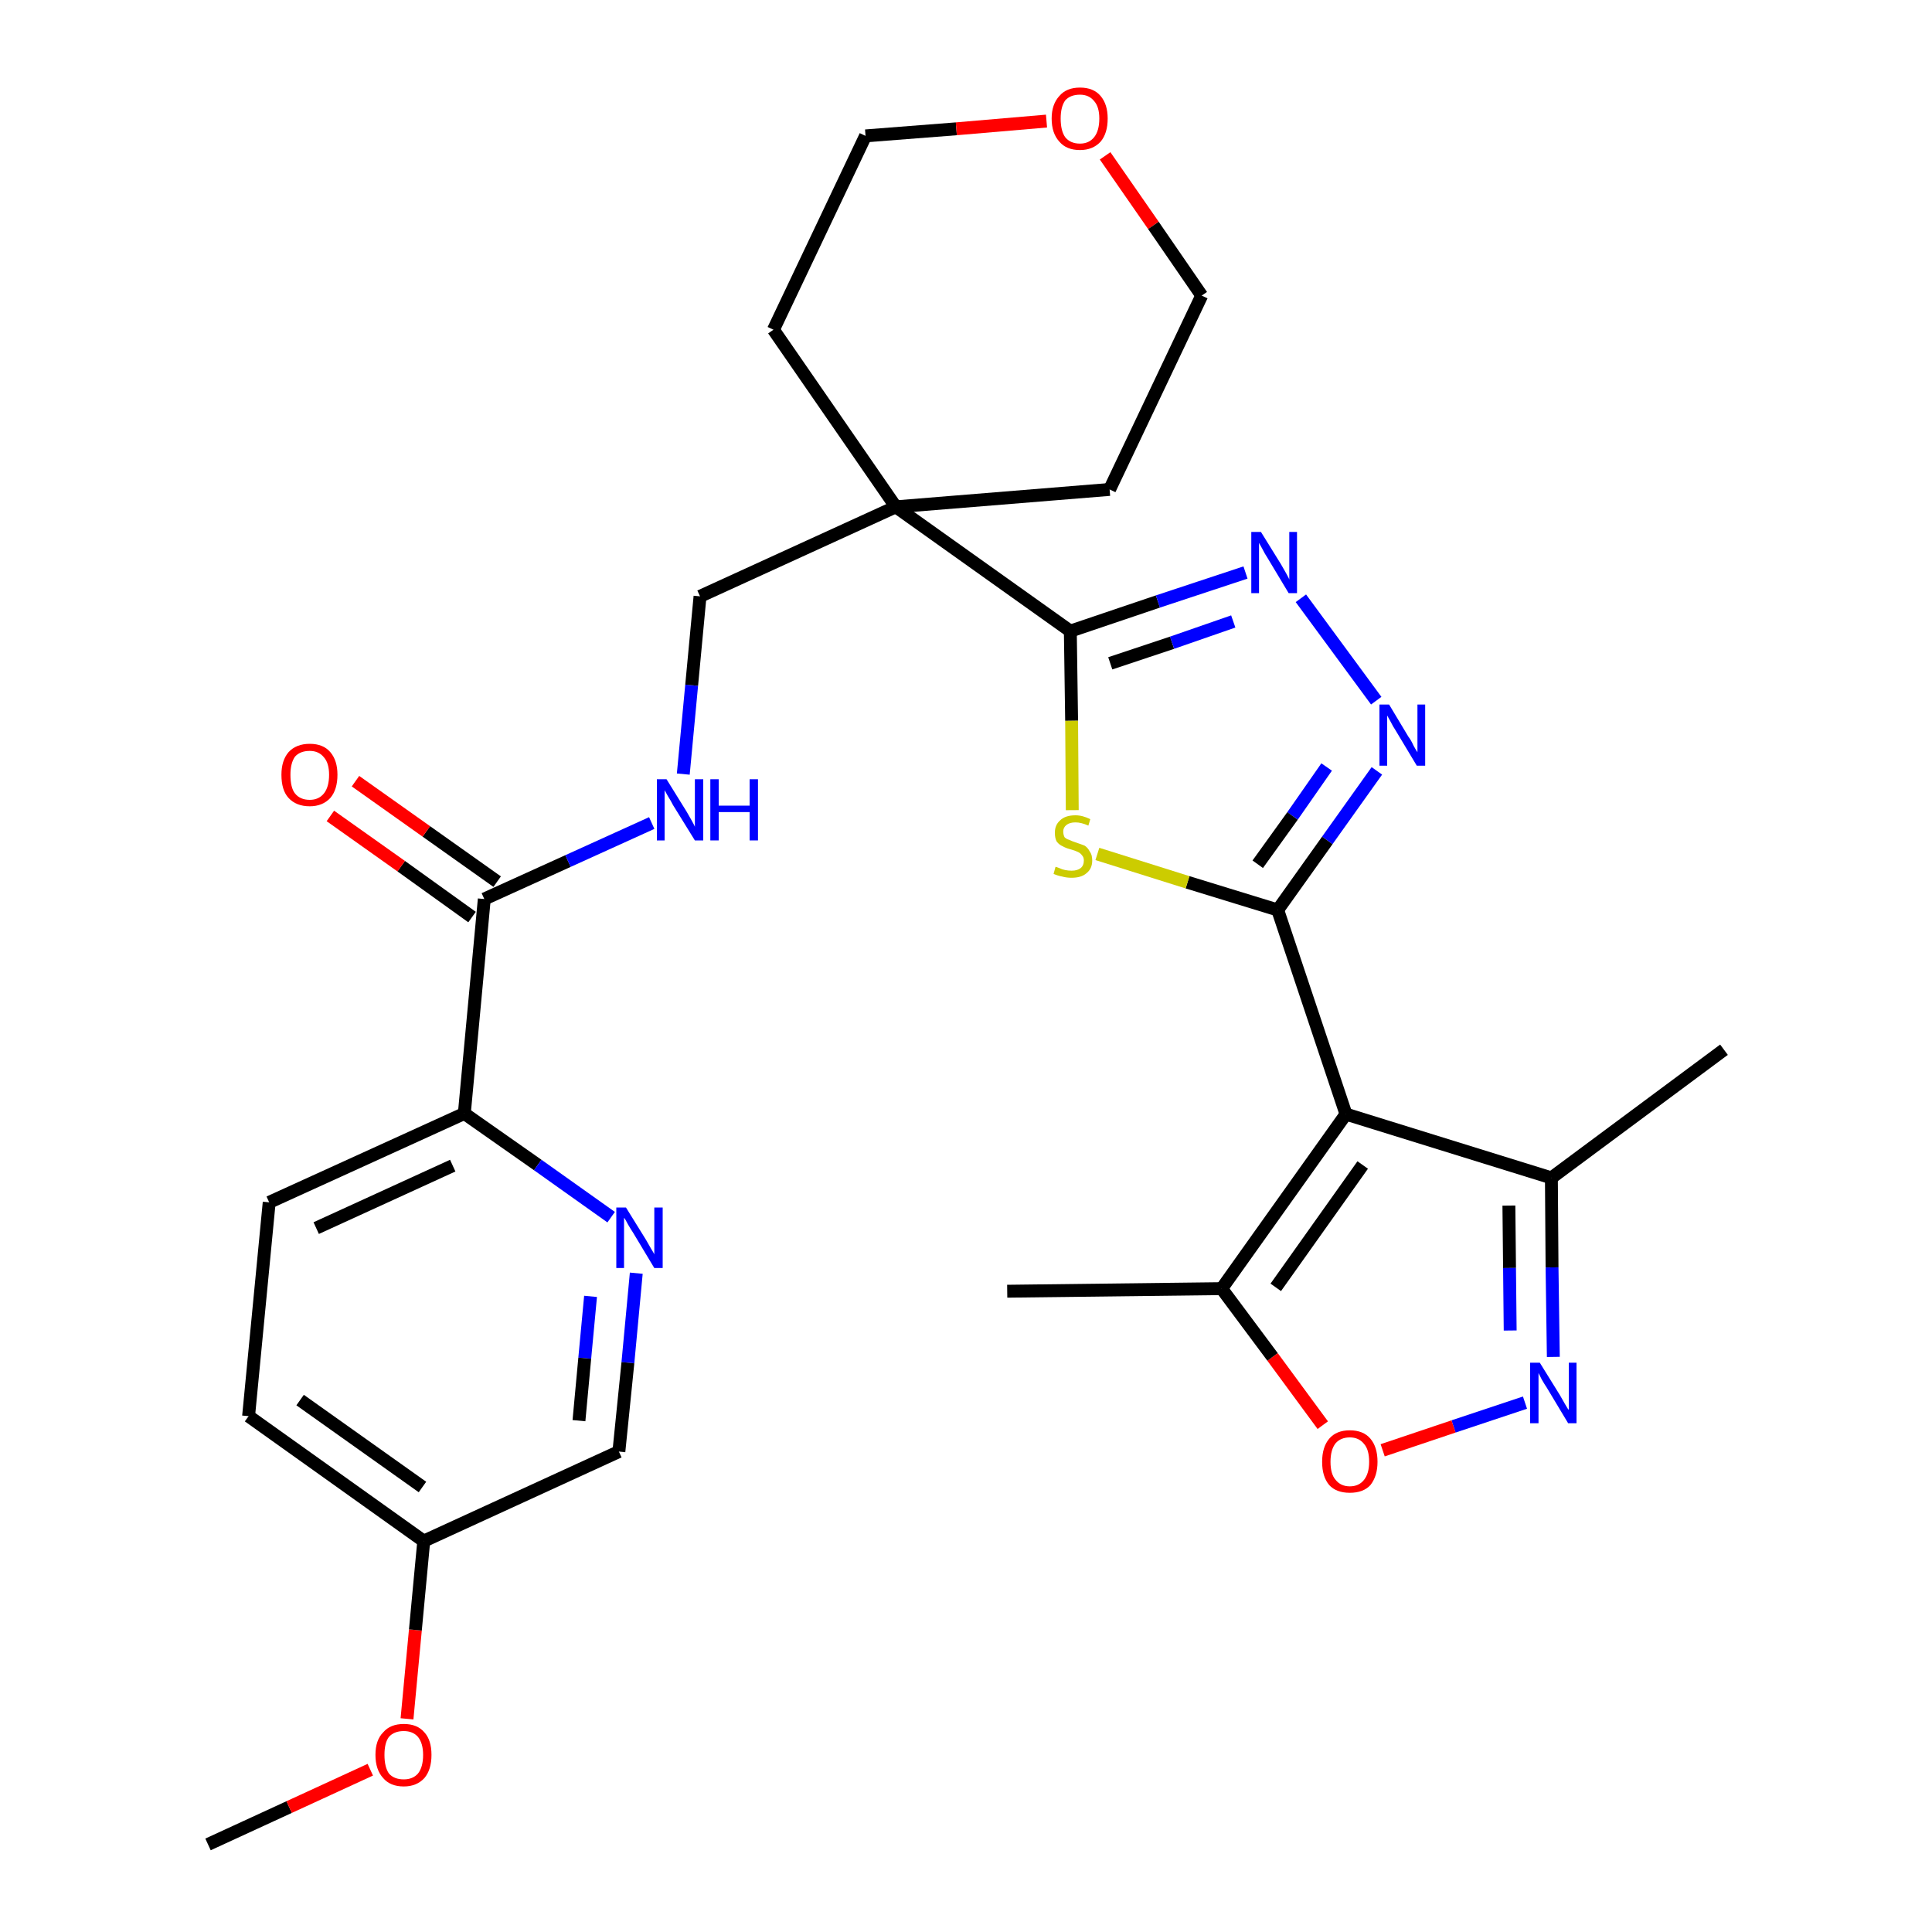 <?xml version='1.0' encoding='iso-8859-1'?>
<svg version='1.1' baseProfile='full'
              xmlns='http://www.w3.org/2000/svg'
                      xmlns:rdkit='http://www.rdkit.org/xml'
                      xmlns:xlink='http://www.w3.org/1999/xlink'
                  xml:space='preserve'
width='300px' height='300px' viewBox='0 0 300 300'>
<!-- END OF HEADER -->
<path class='bond-0 atom-0 atom-1' d='M 32.3,286.4 L 44.9,280.6' style='fill:none;fill-rule:evenodd;stroke:#000000;stroke-width:2.0px;stroke-linecap:butt;stroke-linejoin:miter;stroke-opacity:1' />
<path class='bond-0 atom-0 atom-1' d='M 44.9,280.6 L 57.5,274.8' style='fill:none;fill-rule:evenodd;stroke:#FF0000;stroke-width:2.0px;stroke-linecap:butt;stroke-linejoin:miter;stroke-opacity:1' />
<path class='bond-1 atom-1 atom-2' d='M 63.2,266.9 L 64.5,253.1' style='fill:none;fill-rule:evenodd;stroke:#FF0000;stroke-width:2.0px;stroke-linecap:butt;stroke-linejoin:miter;stroke-opacity:1' />
<path class='bond-1 atom-1 atom-2' d='M 64.5,253.1 L 65.8,239.3' style='fill:none;fill-rule:evenodd;stroke:#000000;stroke-width:2.0px;stroke-linecap:butt;stroke-linejoin:miter;stroke-opacity:1' />
<path class='bond-2 atom-2 atom-3' d='M 65.8,239.3 L 38.6,219.9' style='fill:none;fill-rule:evenodd;stroke:#000000;stroke-width:2.0px;stroke-linecap:butt;stroke-linejoin:miter;stroke-opacity:1' />
<path class='bond-2 atom-2 atom-3' d='M 65.6,230.9 L 46.6,217.4' style='fill:none;fill-rule:evenodd;stroke:#000000;stroke-width:2.0px;stroke-linecap:butt;stroke-linejoin:miter;stroke-opacity:1' />
<path class='bond-29 atom-29 atom-2' d='M 96.1,225.4 L 65.8,239.3' style='fill:none;fill-rule:evenodd;stroke:#000000;stroke-width:2.0px;stroke-linecap:butt;stroke-linejoin:miter;stroke-opacity:1' />
<path class='bond-3 atom-3 atom-4' d='M 38.6,219.9 L 41.8,186.7' style='fill:none;fill-rule:evenodd;stroke:#000000;stroke-width:2.0px;stroke-linecap:butt;stroke-linejoin:miter;stroke-opacity:1' />
<path class='bond-4 atom-4 atom-5' d='M 41.8,186.7 L 72.1,172.9' style='fill:none;fill-rule:evenodd;stroke:#000000;stroke-width:2.0px;stroke-linecap:butt;stroke-linejoin:miter;stroke-opacity:1' />
<path class='bond-4 atom-4 atom-5' d='M 49.1,190.7 L 70.3,181.0' style='fill:none;fill-rule:evenodd;stroke:#000000;stroke-width:2.0px;stroke-linecap:butt;stroke-linejoin:miter;stroke-opacity:1' />
<path class='bond-5 atom-5 atom-6' d='M 72.1,172.9 L 75.2,139.6' style='fill:none;fill-rule:evenodd;stroke:#000000;stroke-width:2.0px;stroke-linecap:butt;stroke-linejoin:miter;stroke-opacity:1' />
<path class='bond-27 atom-5 atom-28' d='M 72.1,172.9 L 83.5,180.9' style='fill:none;fill-rule:evenodd;stroke:#000000;stroke-width:2.0px;stroke-linecap:butt;stroke-linejoin:miter;stroke-opacity:1' />
<path class='bond-27 atom-5 atom-28' d='M 83.5,180.9 L 94.9,189.0' style='fill:none;fill-rule:evenodd;stroke:#0000FF;stroke-width:2.0px;stroke-linecap:butt;stroke-linejoin:miter;stroke-opacity:1' />
<path class='bond-6 atom-6 atom-7' d='M 77.2,136.9 L 66.2,129.1' style='fill:none;fill-rule:evenodd;stroke:#000000;stroke-width:2.0px;stroke-linecap:butt;stroke-linejoin:miter;stroke-opacity:1' />
<path class='bond-6 atom-6 atom-7' d='M 66.2,129.1 L 55.2,121.3' style='fill:none;fill-rule:evenodd;stroke:#FF0000;stroke-width:2.0px;stroke-linecap:butt;stroke-linejoin:miter;stroke-opacity:1' />
<path class='bond-6 atom-6 atom-7' d='M 73.3,142.4 L 62.3,134.5' style='fill:none;fill-rule:evenodd;stroke:#000000;stroke-width:2.0px;stroke-linecap:butt;stroke-linejoin:miter;stroke-opacity:1' />
<path class='bond-6 atom-6 atom-7' d='M 62.3,134.5 L 51.3,126.7' style='fill:none;fill-rule:evenodd;stroke:#FF0000;stroke-width:2.0px;stroke-linecap:butt;stroke-linejoin:miter;stroke-opacity:1' />
<path class='bond-7 atom-6 atom-8' d='M 75.2,139.6 L 88.2,133.7' style='fill:none;fill-rule:evenodd;stroke:#000000;stroke-width:2.0px;stroke-linecap:butt;stroke-linejoin:miter;stroke-opacity:1' />
<path class='bond-7 atom-6 atom-8' d='M 88.2,133.7 L 101.2,127.8' style='fill:none;fill-rule:evenodd;stroke:#0000FF;stroke-width:2.0px;stroke-linecap:butt;stroke-linejoin:miter;stroke-opacity:1' />
<path class='bond-8 atom-8 atom-9' d='M 106.1,120.2 L 107.4,106.4' style='fill:none;fill-rule:evenodd;stroke:#0000FF;stroke-width:2.0px;stroke-linecap:butt;stroke-linejoin:miter;stroke-opacity:1' />
<path class='bond-8 atom-8 atom-9' d='M 107.4,106.4 L 108.7,92.6' style='fill:none;fill-rule:evenodd;stroke:#000000;stroke-width:2.0px;stroke-linecap:butt;stroke-linejoin:miter;stroke-opacity:1' />
<path class='bond-9 atom-9 atom-10' d='M 108.7,92.6 L 139.1,78.7' style='fill:none;fill-rule:evenodd;stroke:#000000;stroke-width:2.0px;stroke-linecap:butt;stroke-linejoin:miter;stroke-opacity:1' />
<path class='bond-10 atom-10 atom-11' d='M 139.1,78.7 L 166.2,98.0' style='fill:none;fill-rule:evenodd;stroke:#000000;stroke-width:2.0px;stroke-linecap:butt;stroke-linejoin:miter;stroke-opacity:1' />
<path class='bond-22 atom-10 atom-23' d='M 139.1,78.7 L 120.1,51.2' style='fill:none;fill-rule:evenodd;stroke:#000000;stroke-width:2.0px;stroke-linecap:butt;stroke-linejoin:miter;stroke-opacity:1' />
<path class='bond-30 atom-27 atom-10' d='M 172.3,76.0 L 139.1,78.7' style='fill:none;fill-rule:evenodd;stroke:#000000;stroke-width:2.0px;stroke-linecap:butt;stroke-linejoin:miter;stroke-opacity:1' />
<path class='bond-11 atom-11 atom-12' d='M 166.2,98.0 L 179.8,93.4' style='fill:none;fill-rule:evenodd;stroke:#000000;stroke-width:2.0px;stroke-linecap:butt;stroke-linejoin:miter;stroke-opacity:1' />
<path class='bond-11 atom-11 atom-12' d='M 179.8,93.4 L 193.4,88.9' style='fill:none;fill-rule:evenodd;stroke:#0000FF;stroke-width:2.0px;stroke-linecap:butt;stroke-linejoin:miter;stroke-opacity:1' />
<path class='bond-11 atom-11 atom-12' d='M 172.4,103.0 L 182.0,99.8' style='fill:none;fill-rule:evenodd;stroke:#000000;stroke-width:2.0px;stroke-linecap:butt;stroke-linejoin:miter;stroke-opacity:1' />
<path class='bond-11 atom-11 atom-12' d='M 182.0,99.8 L 191.5,96.5' style='fill:none;fill-rule:evenodd;stroke:#0000FF;stroke-width:2.0px;stroke-linecap:butt;stroke-linejoin:miter;stroke-opacity:1' />
<path class='bond-31 atom-22 atom-11' d='M 166.5,125.8 L 166.4,111.9' style='fill:none;fill-rule:evenodd;stroke:#CCCC00;stroke-width:2.0px;stroke-linecap:butt;stroke-linejoin:miter;stroke-opacity:1' />
<path class='bond-31 atom-22 atom-11' d='M 166.4,111.9 L 166.2,98.0' style='fill:none;fill-rule:evenodd;stroke:#000000;stroke-width:2.0px;stroke-linecap:butt;stroke-linejoin:miter;stroke-opacity:1' />
<path class='bond-12 atom-12 atom-13' d='M 202.0,92.9 L 213.7,108.8' style='fill:none;fill-rule:evenodd;stroke:#0000FF;stroke-width:2.0px;stroke-linecap:butt;stroke-linejoin:miter;stroke-opacity:1' />
<path class='bond-13 atom-13 atom-14' d='M 213.8,119.7 L 206.1,130.5' style='fill:none;fill-rule:evenodd;stroke:#0000FF;stroke-width:2.0px;stroke-linecap:butt;stroke-linejoin:miter;stroke-opacity:1' />
<path class='bond-13 atom-13 atom-14' d='M 206.1,130.5 L 198.4,141.3' style='fill:none;fill-rule:evenodd;stroke:#000000;stroke-width:2.0px;stroke-linecap:butt;stroke-linejoin:miter;stroke-opacity:1' />
<path class='bond-13 atom-13 atom-14' d='M 206.0,119.1 L 200.7,126.7' style='fill:none;fill-rule:evenodd;stroke:#0000FF;stroke-width:2.0px;stroke-linecap:butt;stroke-linejoin:miter;stroke-opacity:1' />
<path class='bond-13 atom-13 atom-14' d='M 200.7,126.7 L 195.3,134.2' style='fill:none;fill-rule:evenodd;stroke:#000000;stroke-width:2.0px;stroke-linecap:butt;stroke-linejoin:miter;stroke-opacity:1' />
<path class='bond-14 atom-14 atom-15' d='M 198.4,141.3 L 209.0,173.0' style='fill:none;fill-rule:evenodd;stroke:#000000;stroke-width:2.0px;stroke-linecap:butt;stroke-linejoin:miter;stroke-opacity:1' />
<path class='bond-21 atom-14 atom-22' d='M 198.4,141.3 L 184.4,137.0' style='fill:none;fill-rule:evenodd;stroke:#000000;stroke-width:2.0px;stroke-linecap:butt;stroke-linejoin:miter;stroke-opacity:1' />
<path class='bond-21 atom-14 atom-22' d='M 184.4,137.0 L 170.4,132.6' style='fill:none;fill-rule:evenodd;stroke:#CCCC00;stroke-width:2.0px;stroke-linecap:butt;stroke-linejoin:miter;stroke-opacity:1' />
<path class='bond-15 atom-15 atom-16' d='M 209.0,173.0 L 240.9,182.9' style='fill:none;fill-rule:evenodd;stroke:#000000;stroke-width:2.0px;stroke-linecap:butt;stroke-linejoin:miter;stroke-opacity:1' />
<path class='bond-32 atom-20 atom-15' d='M 189.7,200.1 L 209.0,173.0' style='fill:none;fill-rule:evenodd;stroke:#000000;stroke-width:2.0px;stroke-linecap:butt;stroke-linejoin:miter;stroke-opacity:1' />
<path class='bond-32 atom-20 atom-15' d='M 198.1,199.9 L 211.6,180.9' style='fill:none;fill-rule:evenodd;stroke:#000000;stroke-width:2.0px;stroke-linecap:butt;stroke-linejoin:miter;stroke-opacity:1' />
<path class='bond-16 atom-16 atom-17' d='M 240.9,182.9 L 267.7,163.0' style='fill:none;fill-rule:evenodd;stroke:#000000;stroke-width:2.0px;stroke-linecap:butt;stroke-linejoin:miter;stroke-opacity:1' />
<path class='bond-17 atom-16 atom-18' d='M 240.9,182.9 L 241.0,196.8' style='fill:none;fill-rule:evenodd;stroke:#000000;stroke-width:2.0px;stroke-linecap:butt;stroke-linejoin:miter;stroke-opacity:1' />
<path class='bond-17 atom-16 atom-18' d='M 241.0,196.8 L 241.2,210.7' style='fill:none;fill-rule:evenodd;stroke:#0000FF;stroke-width:2.0px;stroke-linecap:butt;stroke-linejoin:miter;stroke-opacity:1' />
<path class='bond-17 atom-16 atom-18' d='M 234.3,187.2 L 234.4,196.9' style='fill:none;fill-rule:evenodd;stroke:#000000;stroke-width:2.0px;stroke-linecap:butt;stroke-linejoin:miter;stroke-opacity:1' />
<path class='bond-17 atom-16 atom-18' d='M 234.4,196.9 L 234.5,206.6' style='fill:none;fill-rule:evenodd;stroke:#0000FF;stroke-width:2.0px;stroke-linecap:butt;stroke-linejoin:miter;stroke-opacity:1' />
<path class='bond-18 atom-18 atom-19' d='M 236.8,217.8 L 225.7,221.5' style='fill:none;fill-rule:evenodd;stroke:#0000FF;stroke-width:2.0px;stroke-linecap:butt;stroke-linejoin:miter;stroke-opacity:1' />
<path class='bond-18 atom-18 atom-19' d='M 225.7,221.5 L 214.7,225.2' style='fill:none;fill-rule:evenodd;stroke:#FF0000;stroke-width:2.0px;stroke-linecap:butt;stroke-linejoin:miter;stroke-opacity:1' />
<path class='bond-19 atom-19 atom-20' d='M 205.4,221.3 L 197.6,210.7' style='fill:none;fill-rule:evenodd;stroke:#FF0000;stroke-width:2.0px;stroke-linecap:butt;stroke-linejoin:miter;stroke-opacity:1' />
<path class='bond-19 atom-19 atom-20' d='M 197.6,210.7 L 189.7,200.1' style='fill:none;fill-rule:evenodd;stroke:#000000;stroke-width:2.0px;stroke-linecap:butt;stroke-linejoin:miter;stroke-opacity:1' />
<path class='bond-20 atom-20 atom-21' d='M 189.7,200.1 L 156.4,200.5' style='fill:none;fill-rule:evenodd;stroke:#000000;stroke-width:2.0px;stroke-linecap:butt;stroke-linejoin:miter;stroke-opacity:1' />
<path class='bond-23 atom-23 atom-24' d='M 120.1,51.2 L 134.4,21.1' style='fill:none;fill-rule:evenodd;stroke:#000000;stroke-width:2.0px;stroke-linecap:butt;stroke-linejoin:miter;stroke-opacity:1' />
<path class='bond-24 atom-24 atom-25' d='M 134.4,21.1 L 148.5,20.0' style='fill:none;fill-rule:evenodd;stroke:#000000;stroke-width:2.0px;stroke-linecap:butt;stroke-linejoin:miter;stroke-opacity:1' />
<path class='bond-24 atom-24 atom-25' d='M 148.5,20.0 L 162.5,18.8' style='fill:none;fill-rule:evenodd;stroke:#FF0000;stroke-width:2.0px;stroke-linecap:butt;stroke-linejoin:miter;stroke-opacity:1' />
<path class='bond-25 atom-25 atom-26' d='M 171.6,24.2 L 179.1,35.0' style='fill:none;fill-rule:evenodd;stroke:#FF0000;stroke-width:2.0px;stroke-linecap:butt;stroke-linejoin:miter;stroke-opacity:1' />
<path class='bond-25 atom-25 atom-26' d='M 179.1,35.0 L 186.6,45.9' style='fill:none;fill-rule:evenodd;stroke:#000000;stroke-width:2.0px;stroke-linecap:butt;stroke-linejoin:miter;stroke-opacity:1' />
<path class='bond-26 atom-26 atom-27' d='M 186.6,45.9 L 172.3,76.0' style='fill:none;fill-rule:evenodd;stroke:#000000;stroke-width:2.0px;stroke-linecap:butt;stroke-linejoin:miter;stroke-opacity:1' />
<path class='bond-28 atom-28 atom-29' d='M 98.8,197.7 L 97.5,211.6' style='fill:none;fill-rule:evenodd;stroke:#0000FF;stroke-width:2.0px;stroke-linecap:butt;stroke-linejoin:miter;stroke-opacity:1' />
<path class='bond-28 atom-28 atom-29' d='M 97.5,211.6 L 96.1,225.4' style='fill:none;fill-rule:evenodd;stroke:#000000;stroke-width:2.0px;stroke-linecap:butt;stroke-linejoin:miter;stroke-opacity:1' />
<path class='bond-28 atom-28 atom-29' d='M 91.7,201.3 L 90.8,210.9' style='fill:none;fill-rule:evenodd;stroke:#0000FF;stroke-width:2.0px;stroke-linecap:butt;stroke-linejoin:miter;stroke-opacity:1' />
<path class='bond-28 atom-28 atom-29' d='M 90.8,210.9 L 89.9,220.6' style='fill:none;fill-rule:evenodd;stroke:#000000;stroke-width:2.0px;stroke-linecap:butt;stroke-linejoin:miter;stroke-opacity:1' />
<path  class='atom-1' d='M 58.3 272.5
Q 58.3 270.2, 59.5 269.0
Q 60.6 267.7, 62.7 267.7
Q 64.8 267.7, 65.9 269.0
Q 67.0 270.2, 67.0 272.5
Q 67.0 274.8, 65.9 276.1
Q 64.7 277.4, 62.7 277.4
Q 60.6 277.4, 59.5 276.1
Q 58.3 274.8, 58.3 272.5
M 62.7 276.3
Q 64.1 276.3, 64.9 275.4
Q 65.7 274.4, 65.7 272.5
Q 65.7 270.7, 64.9 269.7
Q 64.1 268.8, 62.7 268.8
Q 61.2 268.8, 60.4 269.7
Q 59.7 270.6, 59.7 272.5
Q 59.7 274.4, 60.4 275.4
Q 61.2 276.3, 62.7 276.3
' fill='#FF0000'/>
<path  class='atom-7' d='M 43.7 120.3
Q 43.7 118.1, 44.8 116.8
Q 46.0 115.5, 48.1 115.5
Q 50.2 115.5, 51.3 116.8
Q 52.4 118.1, 52.4 120.3
Q 52.4 122.6, 51.3 123.9
Q 50.1 125.2, 48.1 125.2
Q 46.0 125.2, 44.8 123.9
Q 43.7 122.7, 43.7 120.3
M 48.1 124.2
Q 49.5 124.2, 50.3 123.2
Q 51.1 122.2, 51.1 120.3
Q 51.1 118.5, 50.3 117.6
Q 49.5 116.6, 48.1 116.6
Q 46.6 116.6, 45.8 117.5
Q 45.1 118.5, 45.1 120.3
Q 45.1 122.3, 45.8 123.2
Q 46.6 124.2, 48.1 124.2
' fill='#FF0000'/>
<path  class='atom-8' d='M 103.5 121.0
L 106.6 126.0
Q 106.9 126.5, 107.4 127.4
Q 107.9 128.3, 107.9 128.4
L 107.9 121.0
L 109.2 121.0
L 109.2 130.5
L 107.9 130.5
L 104.5 125.0
Q 104.2 124.4, 103.7 123.6
Q 103.3 122.9, 103.2 122.7
L 103.2 130.5
L 102.0 130.5
L 102.0 121.0
L 103.5 121.0
' fill='#0000FF'/>
<path  class='atom-8' d='M 110.3 121.0
L 111.6 121.0
L 111.6 125.1
L 116.4 125.1
L 116.4 121.0
L 117.7 121.0
L 117.7 130.5
L 116.4 130.5
L 116.4 126.1
L 111.6 126.1
L 111.6 130.5
L 110.3 130.5
L 110.3 121.0
' fill='#0000FF'/>
<path  class='atom-12' d='M 195.8 82.6
L 198.9 87.6
Q 199.2 88.1, 199.7 89.0
Q 200.2 89.9, 200.2 90.0
L 200.2 82.6
L 201.4 82.6
L 201.4 92.1
L 200.1 92.1
L 196.8 86.6
Q 196.4 86.0, 196.0 85.2
Q 195.6 84.5, 195.5 84.3
L 195.5 92.1
L 194.3 92.1
L 194.3 82.6
L 195.8 82.6
' fill='#0000FF'/>
<path  class='atom-13' d='M 215.7 109.4
L 218.7 114.4
Q 219.1 114.9, 219.5 115.8
Q 220.0 116.7, 220.1 116.8
L 220.1 109.4
L 221.3 109.4
L 221.3 118.9
L 220.0 118.9
L 216.7 113.4
Q 216.3 112.8, 215.9 112.0
Q 215.5 111.3, 215.4 111.1
L 215.4 118.9
L 214.2 118.9
L 214.2 109.4
L 215.7 109.4
' fill='#0000FF'/>
<path  class='atom-18' d='M 239.1 211.6
L 242.2 216.6
Q 242.5 217.1, 243.0 218.0
Q 243.5 218.9, 243.6 218.9
L 243.6 211.6
L 244.8 211.6
L 244.8 221.0
L 243.5 221.0
L 240.2 215.5
Q 239.8 214.9, 239.4 214.2
Q 239.0 213.4, 238.9 213.2
L 238.9 221.0
L 237.6 221.0
L 237.6 211.6
L 239.1 211.6
' fill='#0000FF'/>
<path  class='atom-19' d='M 205.3 227.0
Q 205.3 224.7, 206.4 223.4
Q 207.5 222.1, 209.6 222.1
Q 211.7 222.1, 212.8 223.4
Q 213.9 224.7, 213.9 227.0
Q 213.9 229.2, 212.8 230.6
Q 211.7 231.8, 209.6 231.8
Q 207.5 231.8, 206.4 230.6
Q 205.3 229.3, 205.3 227.0
M 209.6 230.8
Q 211.0 230.8, 211.8 229.8
Q 212.6 228.8, 212.6 227.0
Q 212.6 225.1, 211.8 224.2
Q 211.0 223.2, 209.6 223.2
Q 208.2 223.2, 207.4 224.1
Q 206.6 225.1, 206.6 227.0
Q 206.6 228.9, 207.4 229.8
Q 208.2 230.8, 209.6 230.8
' fill='#FF0000'/>
<path  class='atom-22' d='M 163.9 134.6
Q 164.0 134.6, 164.5 134.8
Q 164.9 135.0, 165.4 135.1
Q 165.9 135.2, 166.4 135.2
Q 167.3 135.2, 167.8 134.8
Q 168.3 134.4, 168.3 133.6
Q 168.3 133.1, 168.0 132.8
Q 167.8 132.5, 167.4 132.3
Q 167.0 132.1, 166.3 131.9
Q 165.5 131.7, 165.0 131.4
Q 164.5 131.2, 164.1 130.7
Q 163.8 130.2, 163.8 129.3
Q 163.8 128.1, 164.6 127.4
Q 165.4 126.6, 167.0 126.6
Q 168.1 126.6, 169.3 127.2
L 169.0 128.2
Q 167.9 127.7, 167.0 127.7
Q 166.1 127.7, 165.6 128.1
Q 165.1 128.5, 165.1 129.1
Q 165.1 129.6, 165.3 130.0
Q 165.6 130.3, 166.0 130.4
Q 166.4 130.6, 167.0 130.8
Q 167.9 131.1, 168.4 131.3
Q 168.9 131.6, 169.2 132.2
Q 169.6 132.7, 169.6 133.6
Q 169.6 134.9, 168.7 135.6
Q 167.9 136.3, 166.4 136.3
Q 165.6 136.3, 164.9 136.1
Q 164.3 136.0, 163.6 135.7
L 163.9 134.6
' fill='#CCCC00'/>
<path  class='atom-25' d='M 163.3 18.4
Q 163.3 16.2, 164.5 14.9
Q 165.6 13.6, 167.7 13.6
Q 169.8 13.6, 170.9 14.9
Q 172.0 16.2, 172.0 18.4
Q 172.0 20.7, 170.9 22.0
Q 169.7 23.3, 167.7 23.3
Q 165.6 23.3, 164.5 22.0
Q 163.3 20.7, 163.3 18.4
M 167.7 22.3
Q 169.1 22.3, 169.9 21.3
Q 170.7 20.3, 170.7 18.4
Q 170.7 16.6, 169.9 15.7
Q 169.1 14.7, 167.7 14.7
Q 166.2 14.7, 165.4 15.6
Q 164.7 16.6, 164.7 18.4
Q 164.7 20.3, 165.4 21.3
Q 166.2 22.3, 167.7 22.3
' fill='#FF0000'/>
<path  class='atom-28' d='M 97.2 187.5
L 100.3 192.5
Q 100.6 193.0, 101.1 193.9
Q 101.6 194.7, 101.6 194.8
L 101.6 187.5
L 102.9 187.5
L 102.9 196.9
L 101.6 196.9
L 98.3 191.4
Q 97.9 190.8, 97.5 190.1
Q 97.1 189.3, 96.9 189.1
L 96.9 196.9
L 95.7 196.9
L 95.7 187.5
L 97.2 187.5
' fill='#0000FF'/>
</svg>
